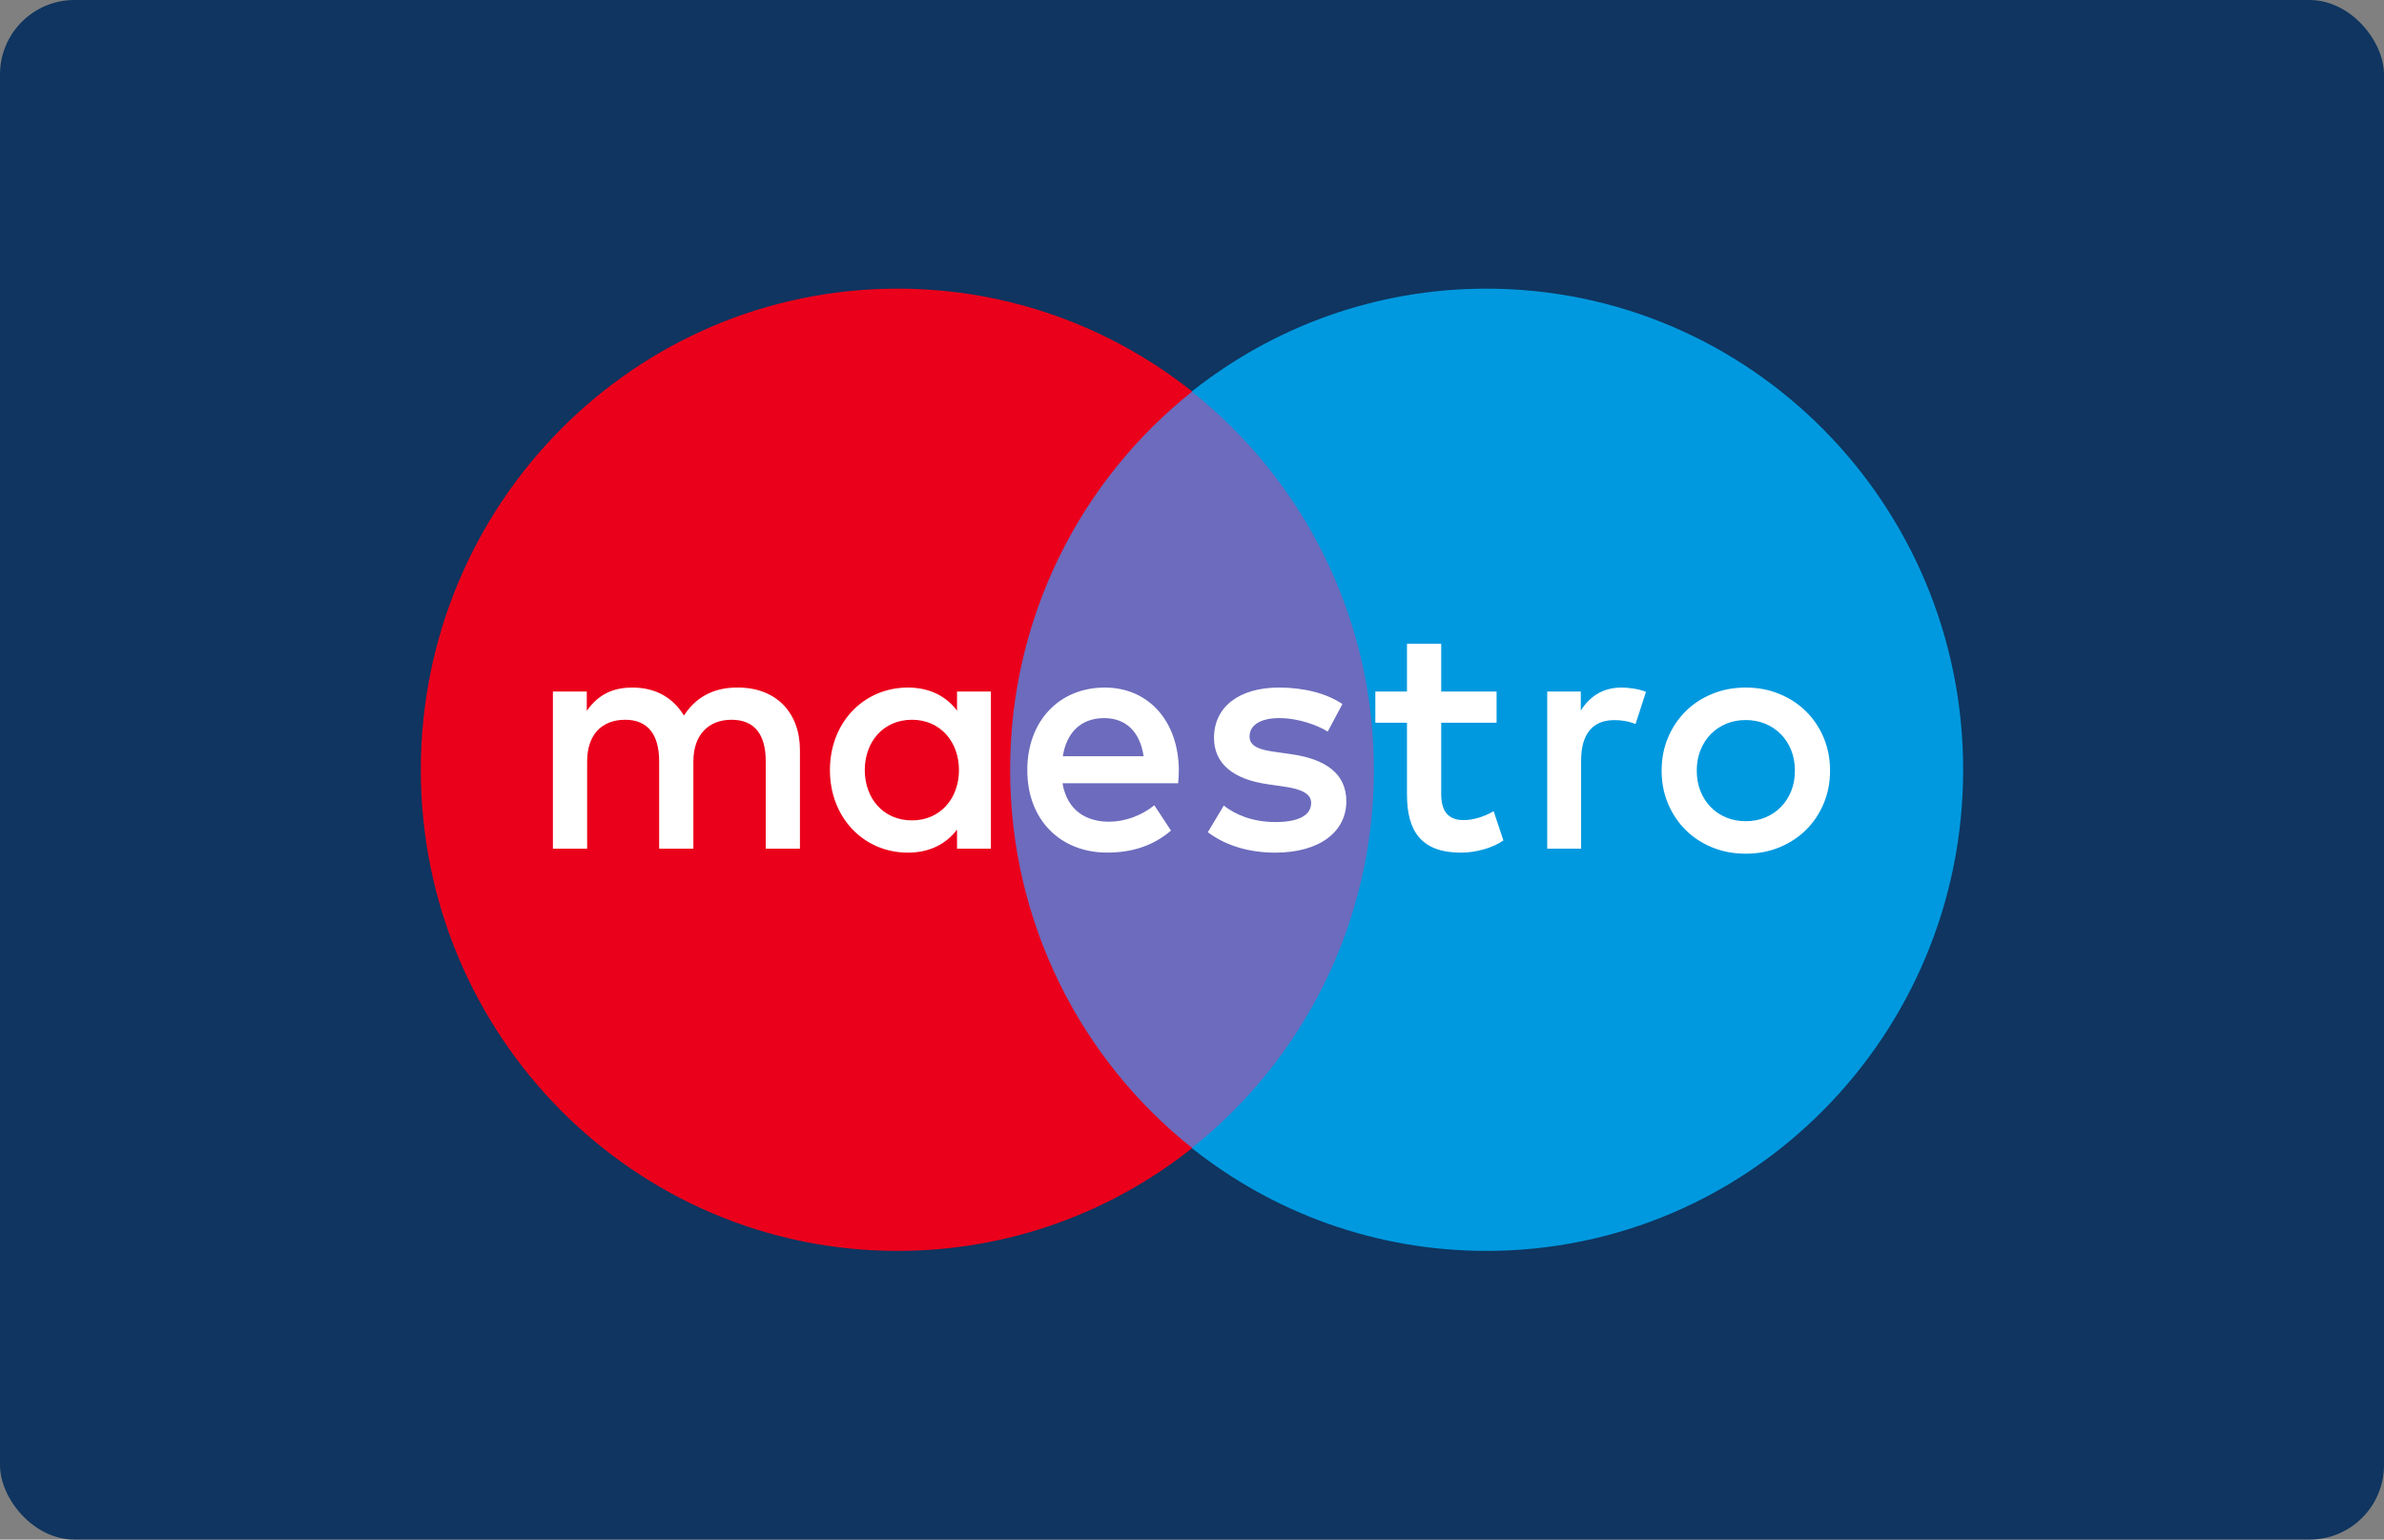 <svg width="96" height="62" viewBox="0 0 96 62" fill="none" xmlns="http://www.w3.org/2000/svg">
<rect x="0" y="0" width="96" height="62" fill="#808080" stroke="none"/>
<rect width="96" height="62" rx="3" fill="#0F3560"/>
<path d="M56.398 46.234H39.6V15.77H56.398V46.234Z" fill="#6C6BBD"/>
<path d="M40.676 31C40.676 24.82 43.543 19.315 48.008 15.767C44.743 13.173 40.622 11.624 36.144 11.624C25.541 11.624 16.946 20.299 16.946 31C16.946 41.7 25.541 50.374 36.144 50.374C40.622 50.374 44.743 48.826 48.008 46.232C43.543 42.684 40.676 37.179 40.676 31Z" fill="#EB001B"/>
<path d="M79.054 31C79.054 41.7 70.459 50.374 59.856 50.374C55.378 50.374 51.257 48.826 47.99 46.232C52.457 42.684 55.324 37.179 55.324 31C55.324 24.82 52.457 19.315 47.99 15.767C51.257 13.173 55.378 11.624 59.856 11.624C70.459 11.624 79.054 20.299 79.054 31Z" fill="#0099DF"/>
<path d="M65.309 27.688C65.584 27.688 65.979 27.741 66.281 27.86L65.861 29.158C65.572 29.038 65.284 28.999 65.007 28.999C64.115 28.999 63.669 29.581 63.669 30.627V34.177H62.304V27.847H63.656V28.615C64.01 28.059 64.522 27.688 65.309 27.688ZM60.265 29.105H58.035V31.965C58.035 32.6 58.257 33.025 58.94 33.025C59.295 33.025 59.741 32.905 60.147 32.667L60.54 33.845C60.107 34.15 59.425 34.336 58.835 34.336C57.22 34.336 56.657 33.461 56.657 31.991V29.105H55.383V27.847H56.657V25.926H58.035V27.847H60.265V29.105ZM42.797 30.455C42.942 29.541 43.492 28.918 44.464 28.918C45.343 28.918 45.908 29.475 46.052 30.455H42.797ZM47.47 31.012C47.456 29.038 46.249 27.688 44.489 27.688C42.652 27.688 41.367 29.038 41.367 31.012C41.367 33.023 42.705 34.334 44.583 34.334C45.528 34.334 46.393 34.096 47.154 33.448L46.484 32.428C45.96 32.852 45.29 33.09 44.661 33.09C43.782 33.09 42.981 32.679 42.785 31.541H47.443C47.456 31.368 47.47 31.197 47.47 31.012ZM53.466 29.462C53.086 29.223 52.313 28.918 51.512 28.918C50.764 28.918 50.318 29.197 50.318 29.661C50.318 30.084 50.79 30.204 51.38 30.283L52.023 30.375C53.388 30.575 54.215 31.157 54.215 32.27C54.215 33.475 53.164 34.336 51.354 34.336C50.33 34.336 49.385 34.071 48.637 33.514L49.28 32.441C49.74 32.799 50.423 33.104 51.368 33.104C52.299 33.104 52.798 32.826 52.798 32.335C52.798 31.979 52.444 31.779 51.695 31.674L51.053 31.582C49.648 31.382 48.886 30.746 48.886 29.714C48.886 28.456 49.911 27.688 51.499 27.688C52.496 27.688 53.402 27.913 54.057 28.35L53.466 29.462ZM70.298 28.996C70.017 28.996 69.757 29.046 69.515 29.144C69.275 29.244 69.066 29.384 68.891 29.563C68.715 29.741 68.577 29.957 68.476 30.207C68.375 30.457 68.326 30.733 68.326 31.033C68.326 31.335 68.375 31.609 68.476 31.859C68.577 32.109 68.715 32.324 68.891 32.503C69.066 32.682 69.275 32.822 69.515 32.922C69.757 33.022 70.017 33.07 70.298 33.07C70.579 33.07 70.84 33.022 71.081 32.922C71.323 32.822 71.533 32.682 71.709 32.503C71.887 32.324 72.025 32.109 72.128 31.859C72.228 31.609 72.278 31.335 72.278 31.033C72.278 30.733 72.228 30.457 72.128 30.207C72.025 29.957 71.887 29.741 71.709 29.563C71.533 29.384 71.323 29.244 71.081 29.144C70.84 29.046 70.579 28.996 70.298 28.996ZM70.298 27.688C70.785 27.688 71.235 27.772 71.65 27.944C72.065 28.113 72.424 28.348 72.725 28.647C73.029 28.946 73.265 29.299 73.436 29.705C73.607 30.113 73.693 30.555 73.693 31.033C73.693 31.51 73.607 31.953 73.436 32.361C73.265 32.767 73.029 33.122 72.725 33.42C72.424 33.719 72.065 33.953 71.65 34.124C71.235 34.294 70.785 34.378 70.298 34.378C69.811 34.378 69.361 34.294 68.946 34.124C68.531 33.953 68.175 33.719 67.875 33.42C67.575 33.122 67.339 32.767 67.168 32.361C66.996 31.953 66.911 31.51 66.911 31.033C66.911 30.555 66.996 30.113 67.168 29.705C67.339 29.299 67.575 28.946 67.875 28.647C68.175 28.348 68.531 28.113 68.946 27.944C69.361 27.772 69.811 27.688 70.298 27.688ZM34.823 31.012C34.823 29.899 35.546 28.985 36.726 28.985C37.855 28.985 38.616 29.86 38.616 31.012C38.616 32.164 37.855 33.037 36.726 33.037C35.546 33.037 34.823 32.124 34.823 31.012ZM39.902 31.012V27.847H38.538V28.615C38.104 28.045 37.449 27.688 36.557 27.688C34.798 27.688 33.42 29.078 33.42 31.012C33.42 32.944 34.798 34.336 36.557 34.336C37.449 34.336 38.104 33.978 38.538 33.408V34.177H39.902V31.012ZM32.212 34.177V30.204C32.212 28.708 31.268 27.701 29.746 27.688C28.945 27.674 28.118 27.925 27.541 28.814C27.108 28.112 26.425 27.688 25.466 27.688C24.798 27.688 24.141 27.886 23.629 28.627V27.847H22.265V34.177H23.643V30.668C23.643 29.569 24.247 28.985 25.178 28.985C26.084 28.985 26.543 29.581 26.543 30.654V34.177H27.921V30.668C27.921 29.569 28.552 28.985 29.456 28.985C30.389 28.985 30.835 29.581 30.835 30.654V34.177H32.212Z" fill="white"/>
</svg>

